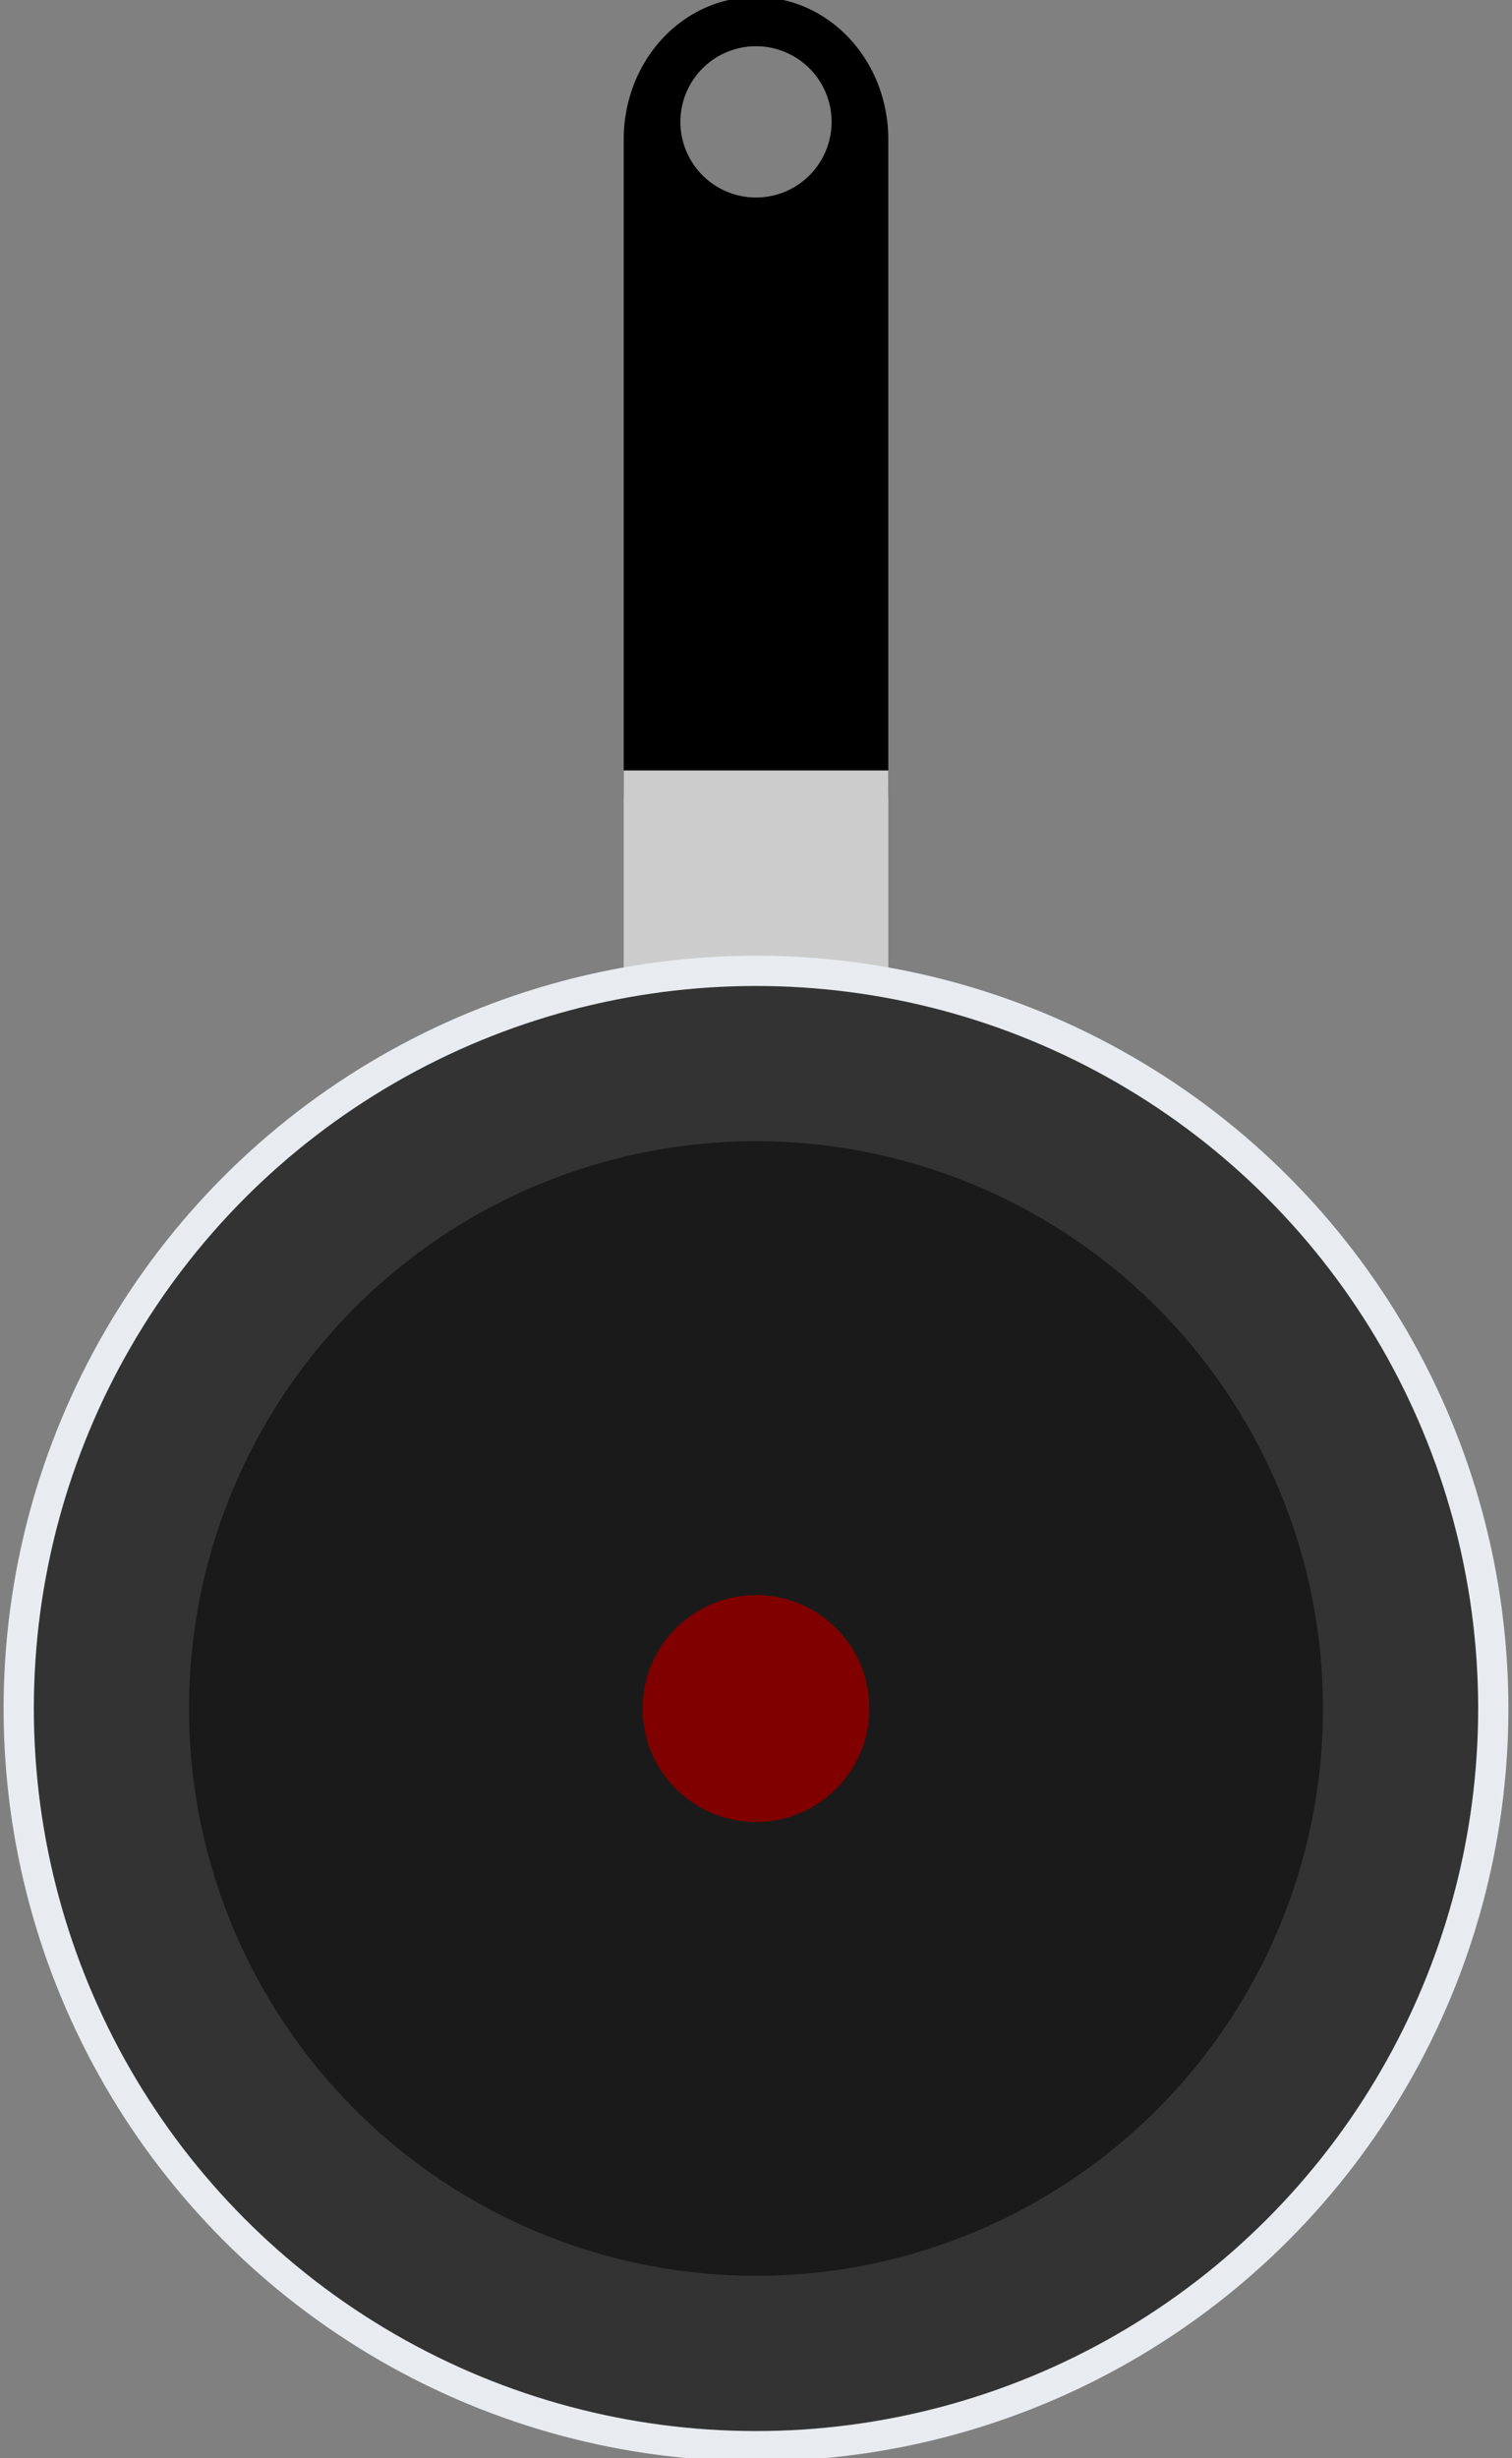 <svg class="pan" preserveAspectRatio="xMinYMin" viewBox="0 0 200 325"><rect x="0" y="0" width="200" height="325" fill="#808080" stroke="none"/><g style="opacity:1" id="layer1" transform="translate(-179.879,-433.198)"><g id="g4336" transform="translate(0.476,0.398)"><g id="g4303"><path id="rect4296" d="m 100,-126.271 c -9.695,0 -17.5,8.407 -17.5,18.85 l 0,85.723 c 0,10.443 7.805,18.85 17.5,18.85 9.695,0 17.5,-8.407 17.5,-18.85 l 0,-85.723 c 0,-10.443 -7.805,-18.85 -17.5,-18.85 z m 0,6.508 a 10,10 0 0 1 10,10 10,10 0 0 1 -10,10 10,10 0 0 1 -10,-10 10,10 0 0 1 10,-10 z" transform="translate(179.403,558.674)" style="opacity:1;fill:#000;fill-opacity:1;stroke:none;stroke-width:3.43;stroke-linecap:square;stroke-linejoin:miter;stroke-miterlimit:4;stroke-dasharray:none;stroke-opacity:1"/><rect id="rect4298" width="35" height="47.743" x="261.903" y="534.659" style="opacity:1;fill:#ccc;fill-opacity:1;stroke:none;stroke-width:4;stroke-linecap:square;stroke-linejoin:miter;stroke-miterlimit:4;stroke-dasharray:none;stroke-opacity:1"/></g><g id="g4272" transform="translate(-8.7763963e-6,0)"><circle id="path4136" cx="279.403" cy="658.674" r="97.524" style="fill:#333;fill-opacity:1;stroke:#e8ecf1;stroke-width:4;stroke-linecap:round;stroke-linejoin:round;stroke-miterlimit:4;stroke-dasharray:none;stroke-opacity:1"/><circle id="path4138" cx="279.403" cy="658.674" r="75" style="fill:#1a1a1a;fill-opacity:1;stroke:none;stroke-width:5;stroke-linecap:round;stroke-linejoin:round;stroke-miterlimit:4;stroke-dasharray:none;stroke-opacity:1"/><circle id="path4228" cx="279.403" cy="658.674" r="15" style="opacity:1;fill:maroon;fill-opacity:1;stroke:none;stroke-width:2;stroke-linecap:square;stroke-linejoin:miter;stroke-miterlimit:4;stroke-dasharray:none;stroke-opacity:1"/></g></g></g></svg>